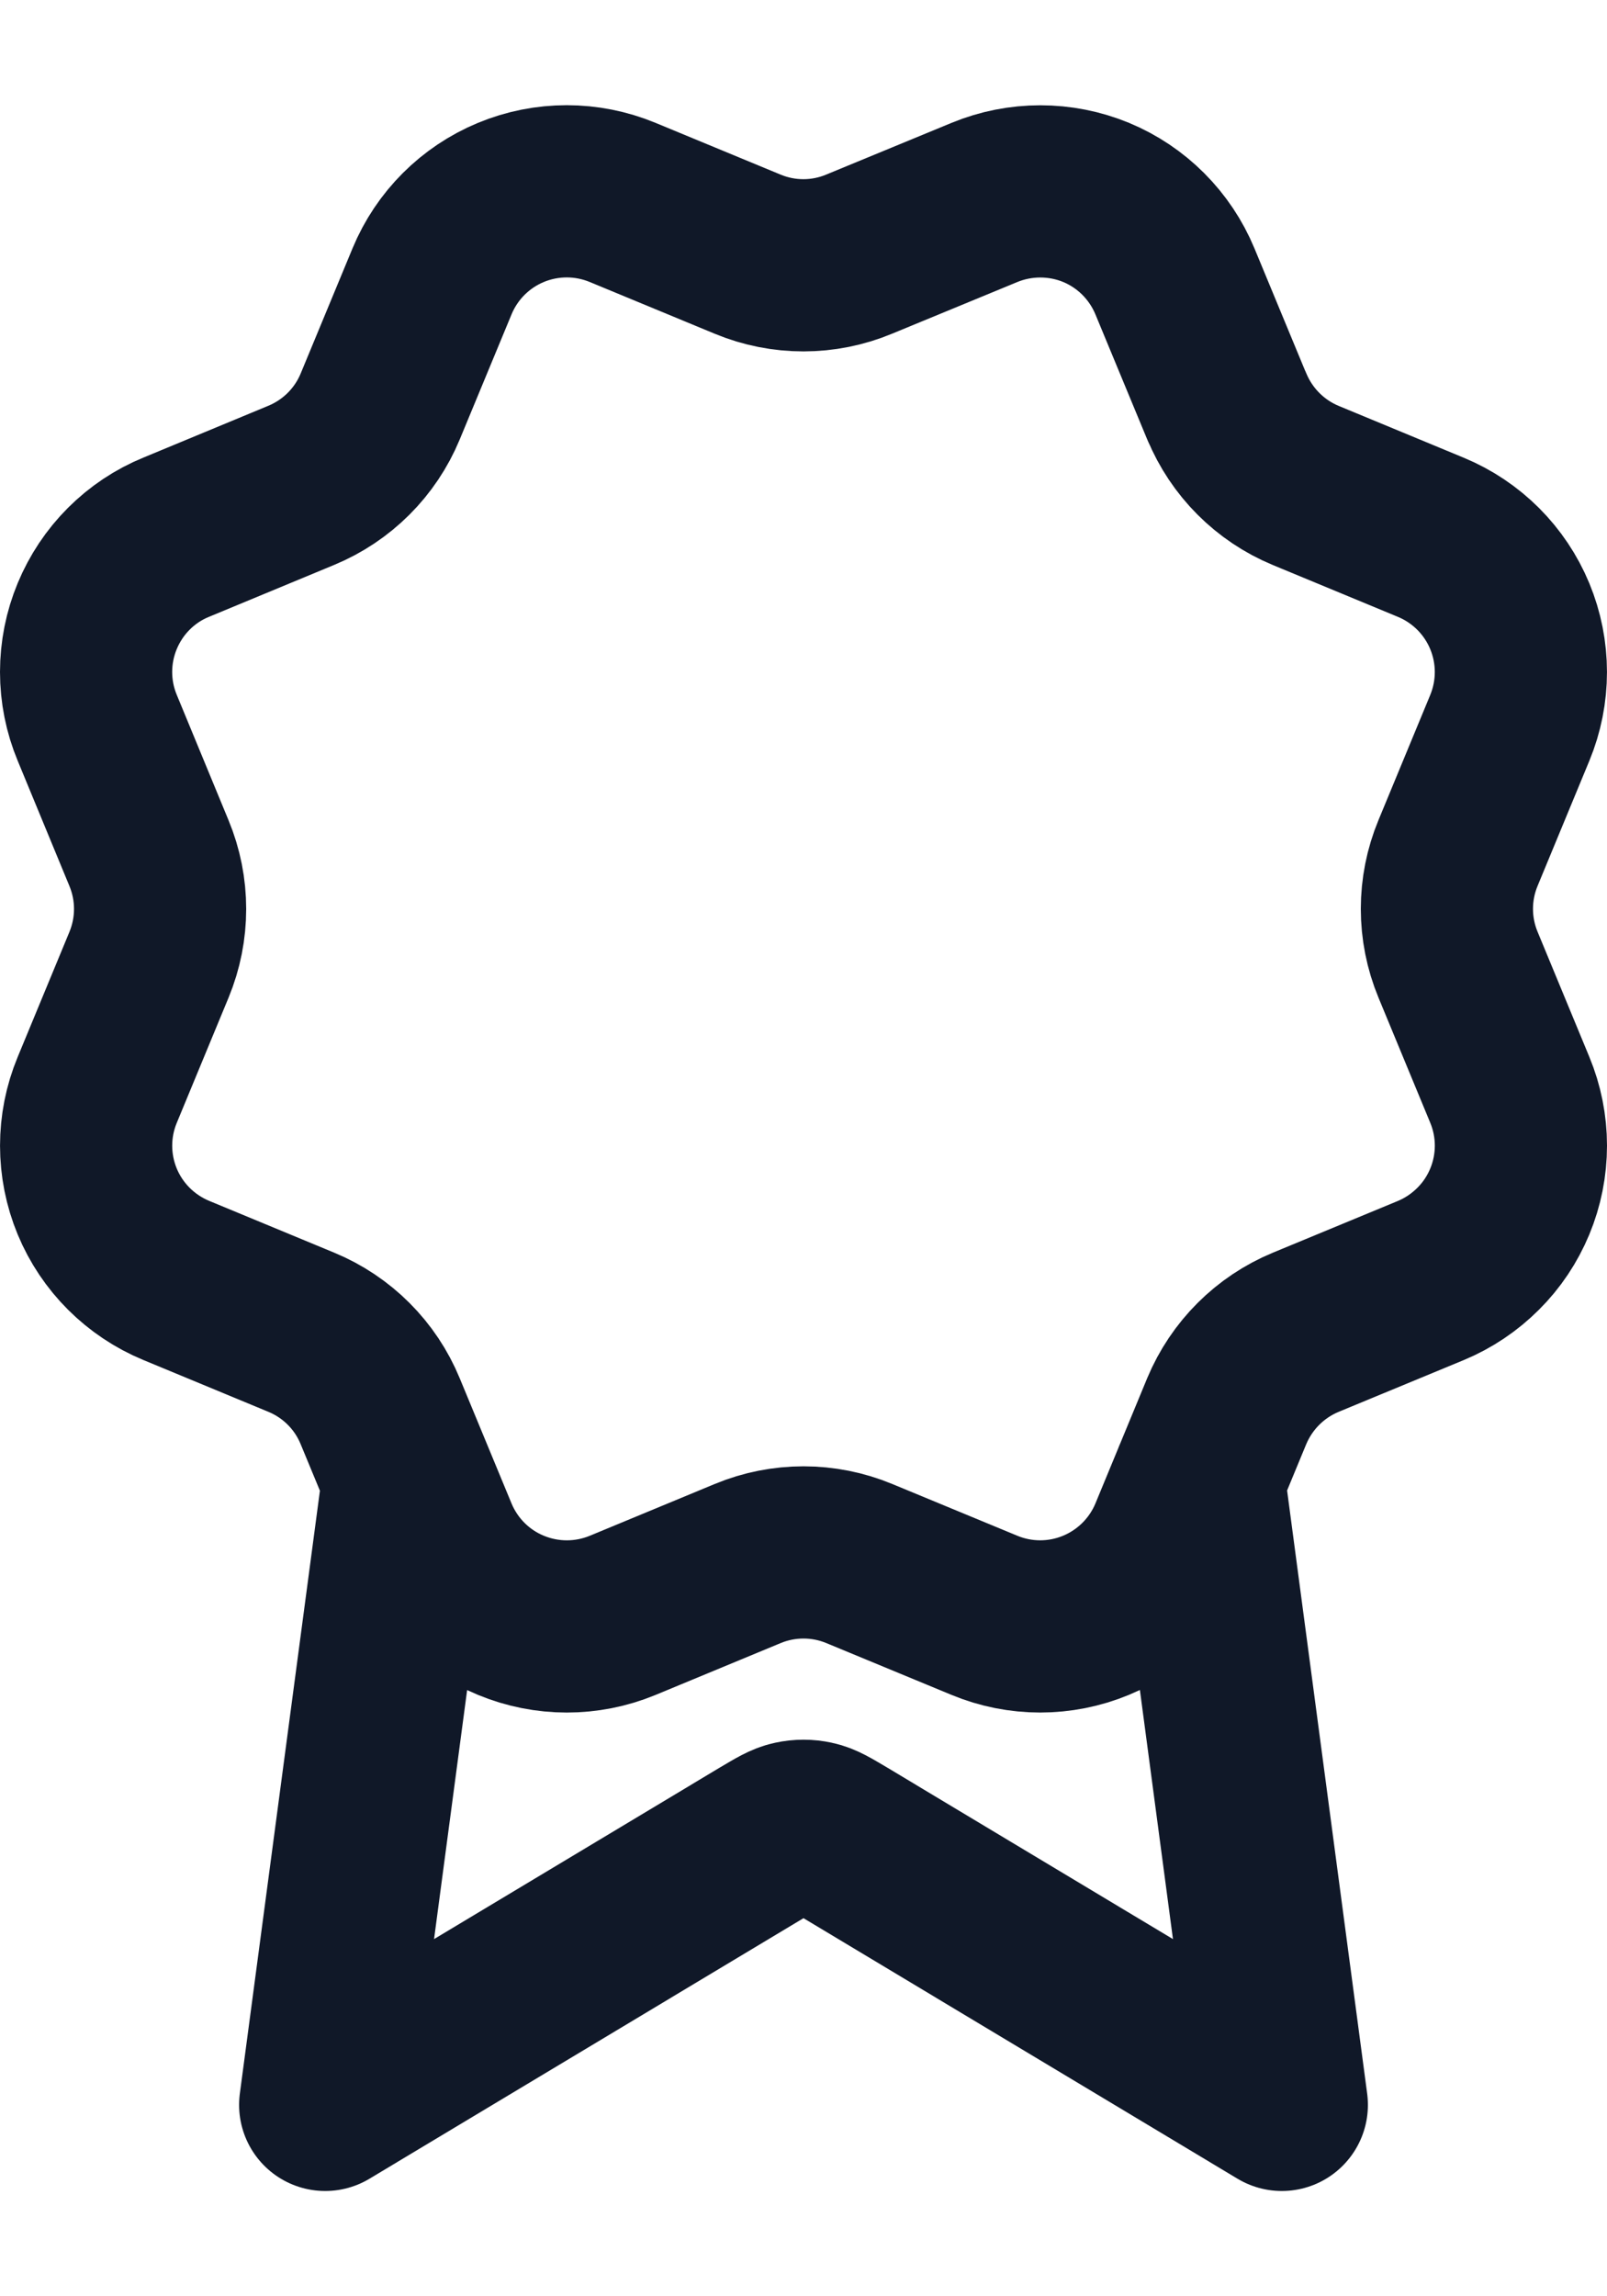 <svg width="14" height="20" viewBox="0 0 14 20" fill="none" xmlns="http://www.w3.org/2000/svg">
<path d="M3.557 12.883L2.833 18.333L6.657 16.038C6.782 15.964 6.844 15.926 6.911 15.912C6.97 15.899 7.03 15.899 7.089 15.912C7.156 15.926 7.218 15.964 7.343 16.038L11.167 18.333L10.443 12.88M10.688 3.54C10.817 3.851 11.064 4.099 11.375 4.228L12.466 4.68C12.777 4.809 13.024 5.056 13.153 5.367C13.282 5.679 13.282 6.028 13.153 6.34L12.702 7.43C12.573 7.741 12.573 8.091 12.702 8.402L13.153 9.492C13.217 9.646 13.25 9.812 13.25 9.978C13.25 10.145 13.217 10.311 13.153 10.465C13.089 10.619 12.996 10.759 12.877 10.877C12.759 10.995 12.619 11.089 12.465 11.153L11.375 11.604C11.064 11.733 10.817 11.98 10.687 12.291L10.236 13.382C10.107 13.693 9.859 13.94 9.548 14.069C9.237 14.198 8.887 14.198 8.576 14.069L7.486 13.618C7.175 13.489 6.825 13.489 6.514 13.618L5.423 14.07C5.112 14.198 4.763 14.198 4.451 14.069C4.14 13.941 3.893 13.693 3.764 13.383L3.312 12.291C3.184 11.98 2.937 11.733 2.626 11.604L1.535 11.152C1.224 11.023 0.976 10.776 0.847 10.465C0.718 10.153 0.718 9.804 0.847 9.493L1.298 8.403C1.427 8.091 1.427 7.742 1.298 7.431L0.847 6.339C0.783 6.185 0.75 6.02 0.75 5.853C0.75 5.686 0.783 5.52 0.847 5.366C0.911 5.212 1.004 5.072 1.122 4.954C1.24 4.836 1.38 4.742 1.535 4.679L2.625 4.227C2.936 4.098 3.183 3.852 3.312 3.541L3.764 2.45C3.893 2.139 4.14 1.892 4.451 1.763C4.763 1.634 5.112 1.634 5.424 1.763L6.514 2.214C6.825 2.343 7.175 2.343 7.486 2.213L8.577 1.763C8.888 1.635 9.238 1.635 9.549 1.763C9.86 1.892 10.107 2.14 10.236 2.451L10.688 3.542L10.688 3.54Z" stroke="#101828" stroke-width="1.5" stroke-linecap="round" stroke-linejoin="round"/>
</svg>
